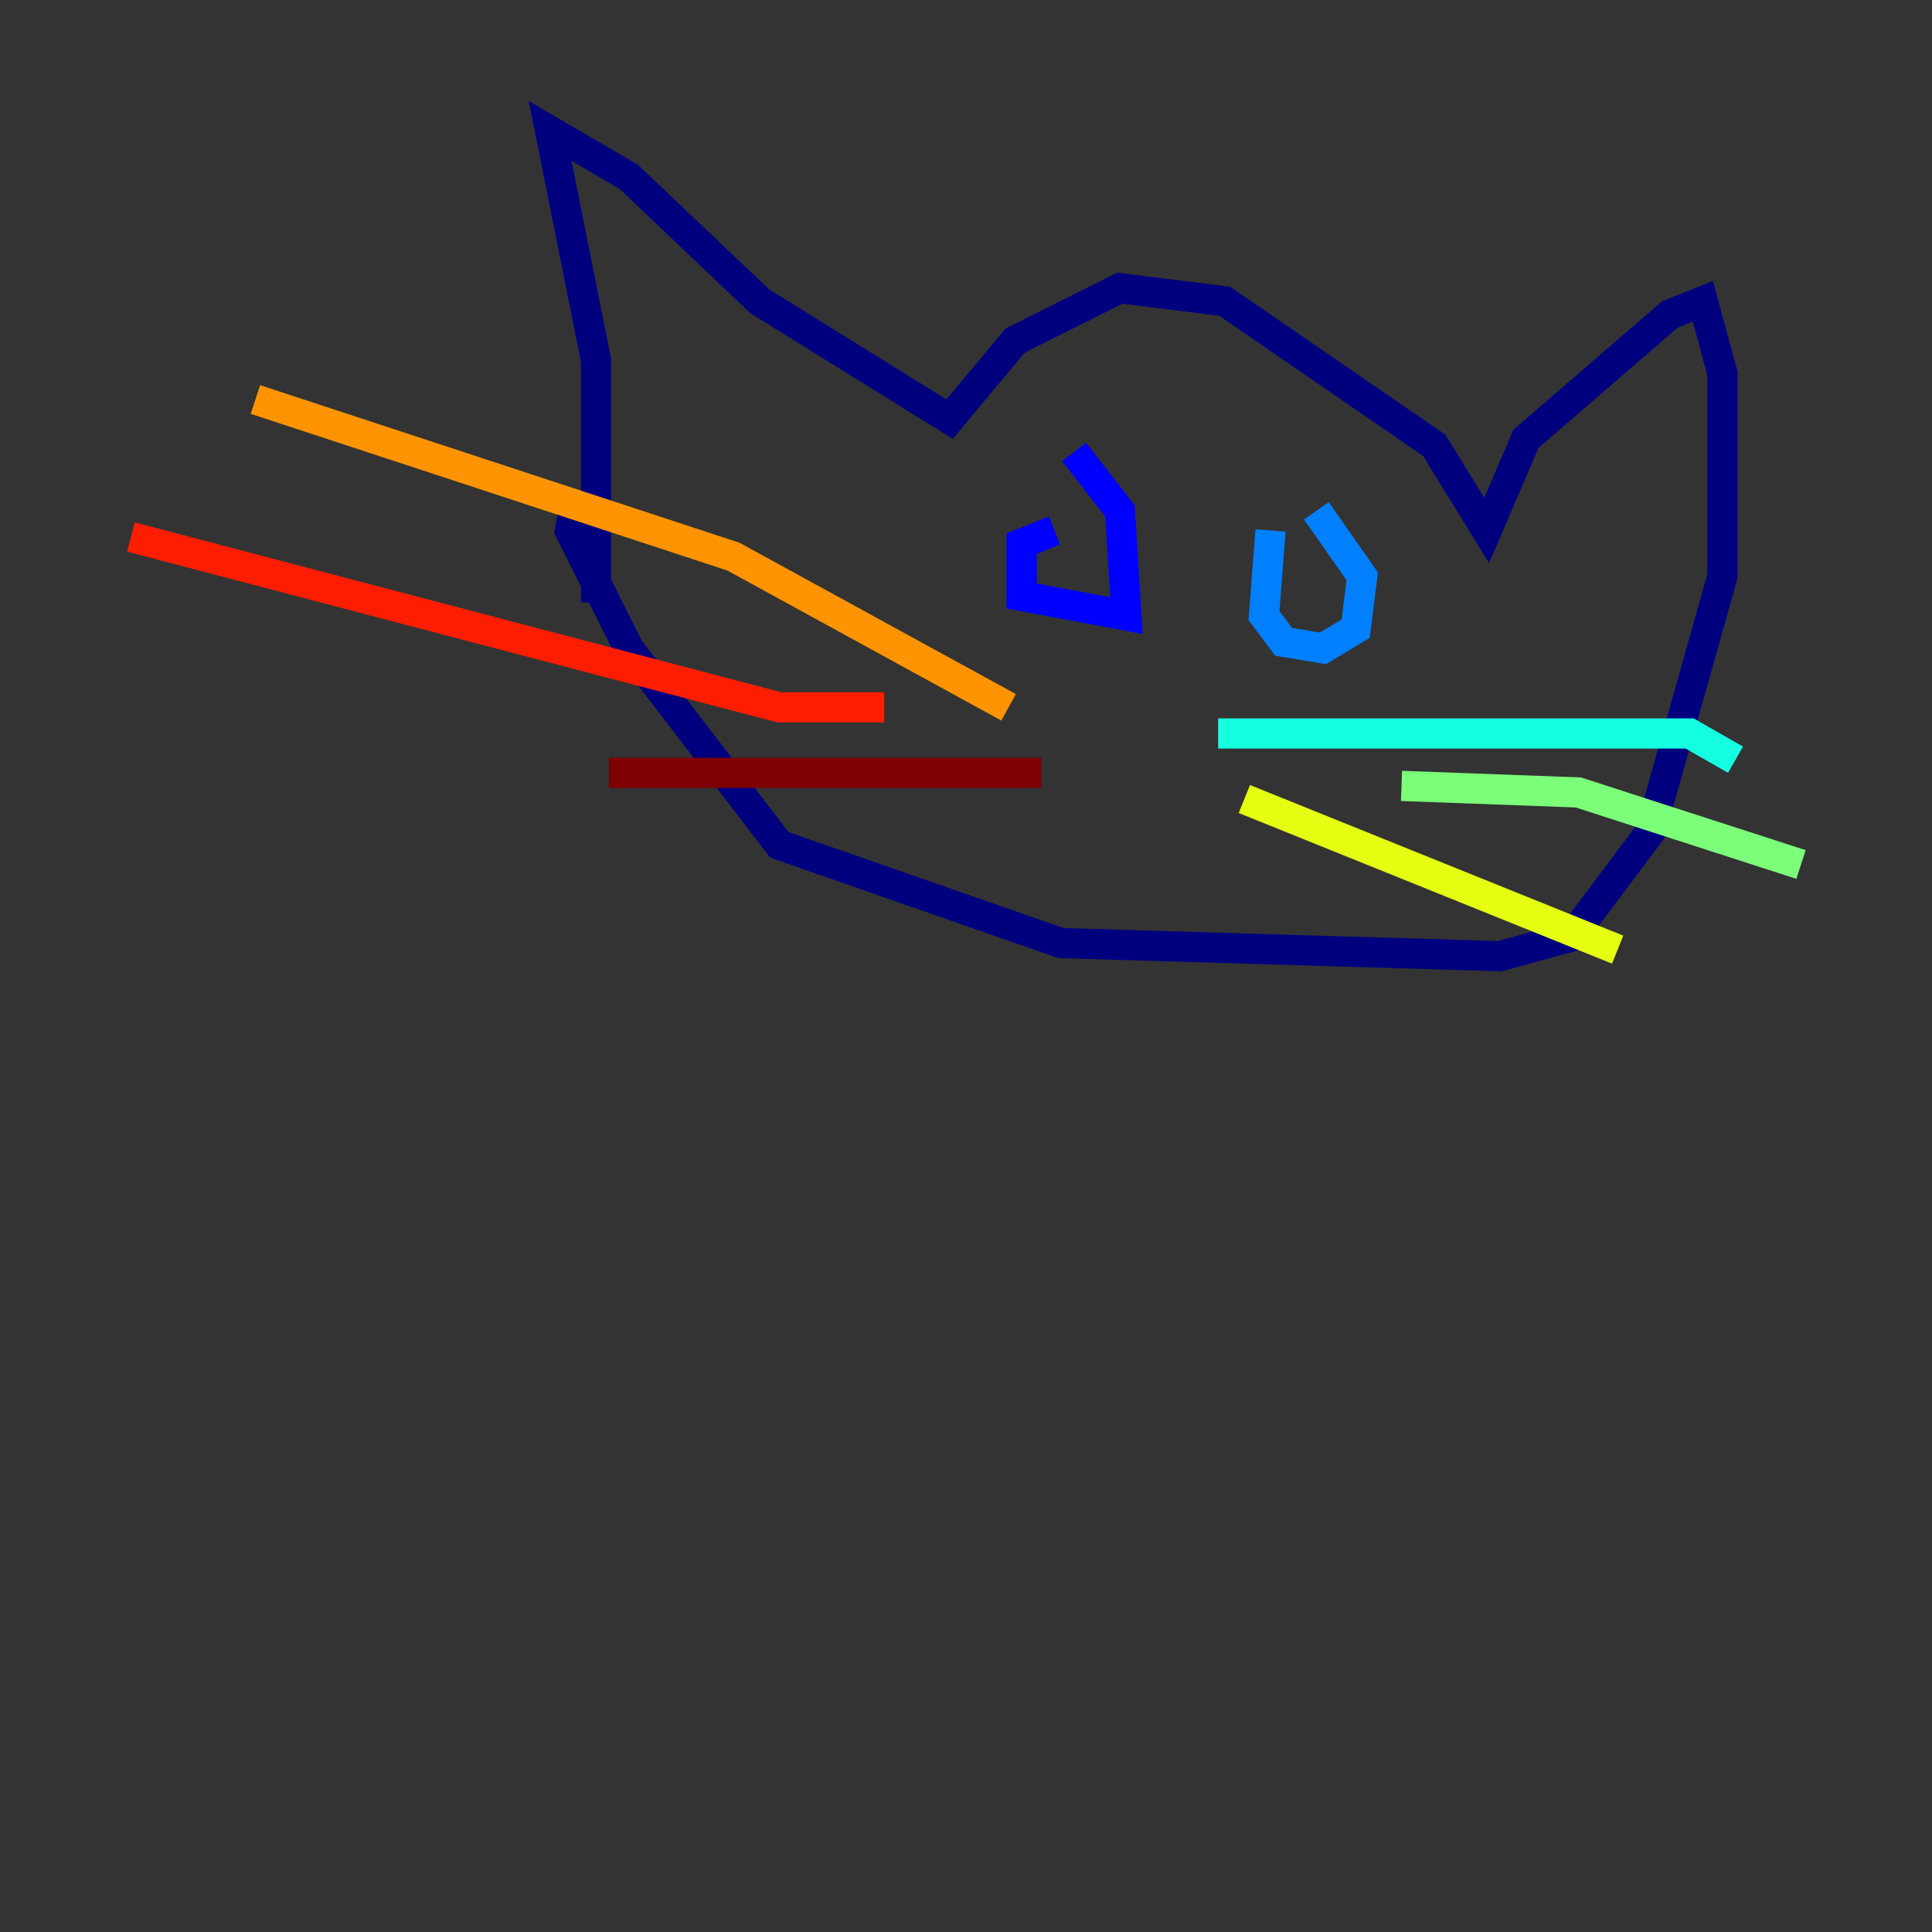 <?xml version="1.0" encoding="utf-8" ?>
<svg baseProfile="tiny" height="128" version="1.2" viewBox="0,0,128,128" width="128" xmlns="http://www.w3.org/2000/svg" xmlns:ev="http://www.w3.org/2001/xml-events" xmlns:xlink="http://www.w3.org/1999/xlink"><rect x="0" y="0" width="128" height="128" fill="#333333" stroke="none"/><defs /><polyline fill="none" points="39.485,39.919 39.485,23.864 36.447,8.678 41.654,11.715 50.332,19.959 62.915,27.77 67.254,22.563 74.197,19.091 81.139,19.959 95.024,29.505 98.495,35.146 101.098,29.071 110.644,20.827 112.814,19.959 114.115,24.732 114.115,38.183 109.342,55.105 104.136,62.047 99.363,63.349 70.291,62.481 51.634,55.973 41.654,42.956 37.749,35.146 38.183,32.976" stroke="#00007f" stroke-width="2" /><polyline fill="none" points="69.858,35.146 67.688,36.014 67.688,39.485 74.63,40.786 74.197,33.844 71.159,29.939" stroke="#0000ff" stroke-width="2" /><polyline fill="none" points="84.176,35.146 83.742,40.786 85.044,42.522 87.647,42.956 89.817,41.654 90.251,38.183 87.214,33.844" stroke="#0080ff" stroke-width="2" /><polyline fill="none" points="80.705,48.597 111.946,48.597 114.983,50.332" stroke="#15ffe1" stroke-width="2" /><polyline fill="none" points="92.854,52.068 104.57,52.502 119.322,57.275" stroke="#7cff79" stroke-width="2" /><polyline fill="none" points="82.441,52.936 107.173,62.915" stroke="#e4ff12" stroke-width="2" /><polyline fill="none" points="66.82,46.861 48.597,36.881 16.922,26.468" stroke="#ff9400" stroke-width="2" /><polyline fill="none" points="58.576,46.861 51.634,46.861 8.678,35.58" stroke="#ff1d00" stroke-width="2" /><polyline fill="none" points="68.99,51.2 40.352,51.2" stroke="#7f0000" stroke-width="2" /></svg>